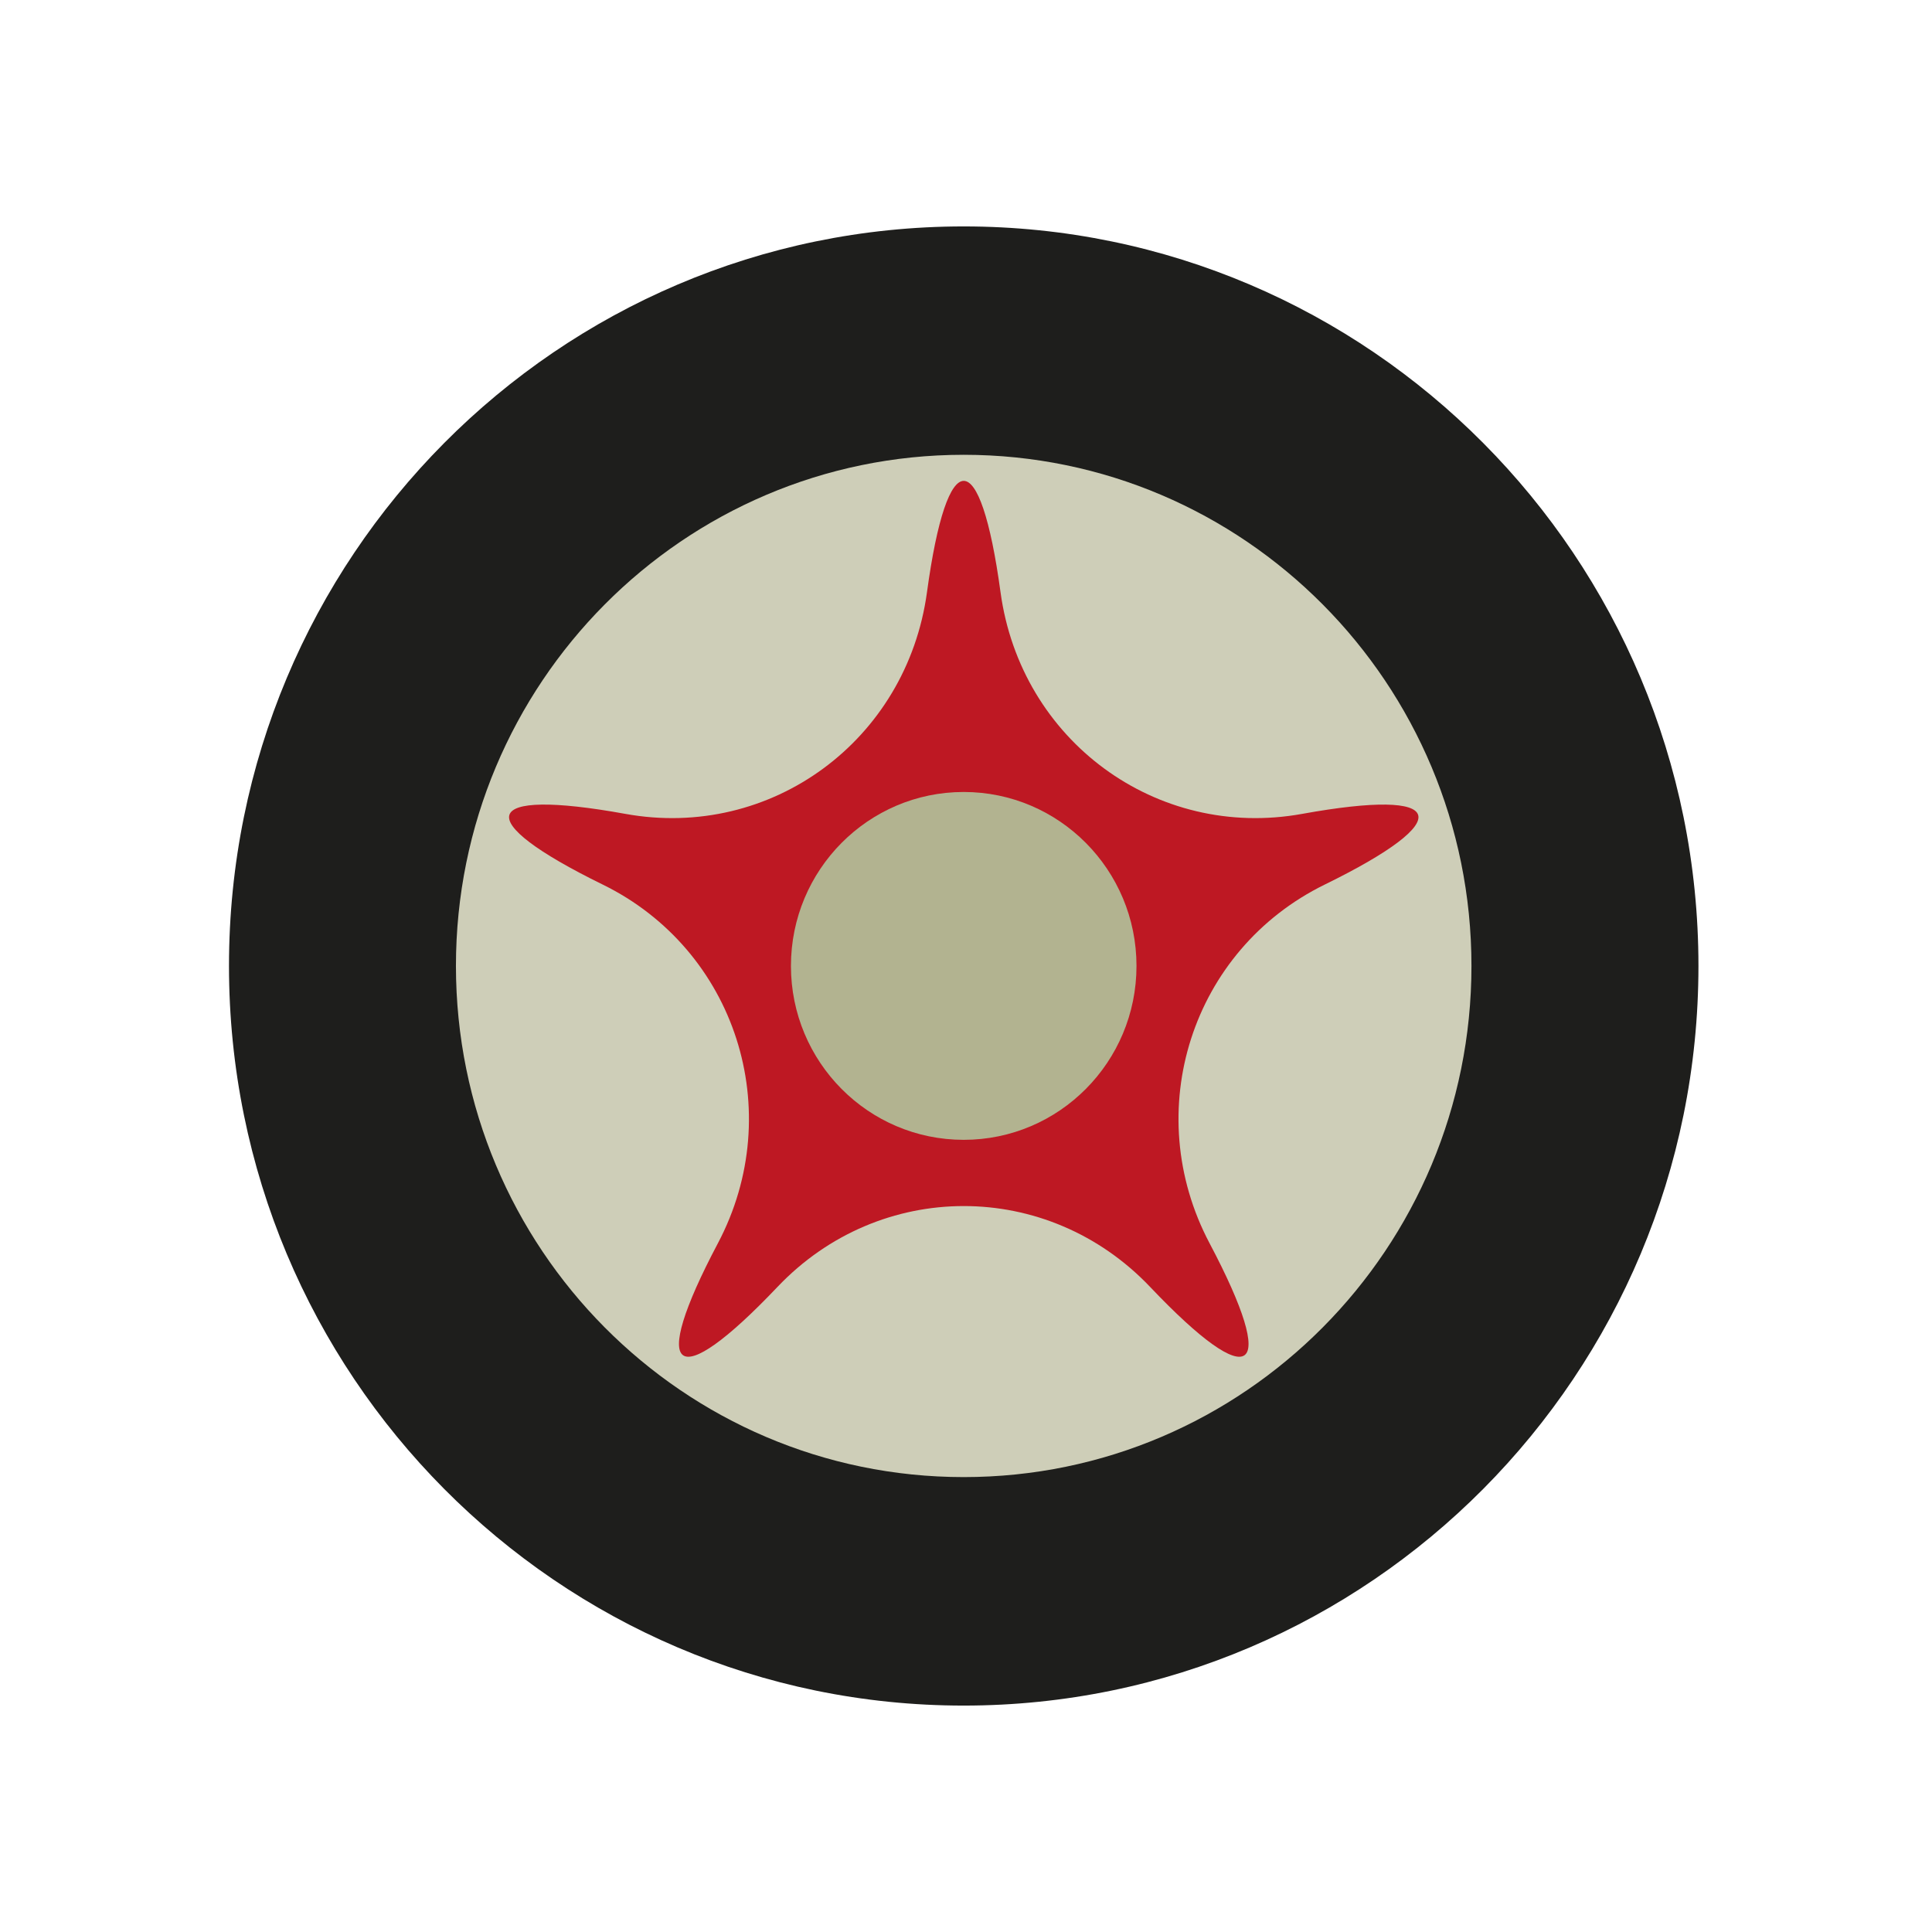 <?xml version="1.0" encoding="utf-8"?>
<!-- Generator: Adobe Illustrator 18.1.1, SVG Export Plug-In . SVG Version: 6.00 Build 0)  -->
<svg version="1.1" id="Capa_1" xmlns="http://www.w3.org/2000/svg" xmlns:xlink="http://www.w3.org/1999/xlink" x="0px" y="0px"
	 viewBox="0 0 50.37 50.37" enable-background="new 0 0 50.37 50.37" xml:space="preserve">
<g>
	<g>
		<path fill-rule="evenodd" clip-rule="evenodd" fill="#1E1E1C" d="M5.97,25.183c0-10.648,8.577-19.28,19.154-19.28
			c10.579,0,19.157,8.632,19.157,19.28c0,10.651-8.578,19.284-19.157,19.284C14.548,44.467,5.97,35.835,5.97,25.183z"/>
		<path fill-rule="evenodd" clip-rule="evenodd" fill="#CECEB8" d="M11.887,25.183c0-7.36,5.929-13.326,13.237-13.326
			c7.315,0,13.239,5.966,13.239,13.326c0,7.361-5.924,13.327-13.239,13.327C17.816,38.51,11.887,32.545,11.887,25.183z"/>
		<g>
			<path fill-rule="evenodd" clip-rule="evenodd" fill="#BE1823" d="M26.085,15.438c-0.527-3.868-1.39-3.868-1.917,0
				c-0.527,3.868-4.066,6.469-7.864,5.781c-3.799-0.689-4.064,0.141-0.592,1.842c3.473,1.701,4.824,5.91,3.004,9.354
				c-1.82,3.442-1.123,3.955,1.551,1.14c2.673-2.815,7.047-2.815,9.721,0c2.673,2.815,3.369,2.303,1.548-1.14
				c-1.821-3.443-0.47-7.652,3.004-9.354c3.474-1.701,3.208-2.53-0.591-1.842C30.149,21.907,26.611,19.306,26.085,15.438z"/>
		</g>
		<path fill-rule="evenodd" clip-rule="evenodd" fill="#B2B390" d="M20.621,25.183c0-2.502,2.015-4.535,4.504-4.535
			c2.489,0,4.505,2.033,4.505,4.535c0,2.503-2.016,4.534-4.505,4.534C22.635,29.717,20.621,27.686,20.621,25.183z"/>
	</g>
</g>
</svg>
